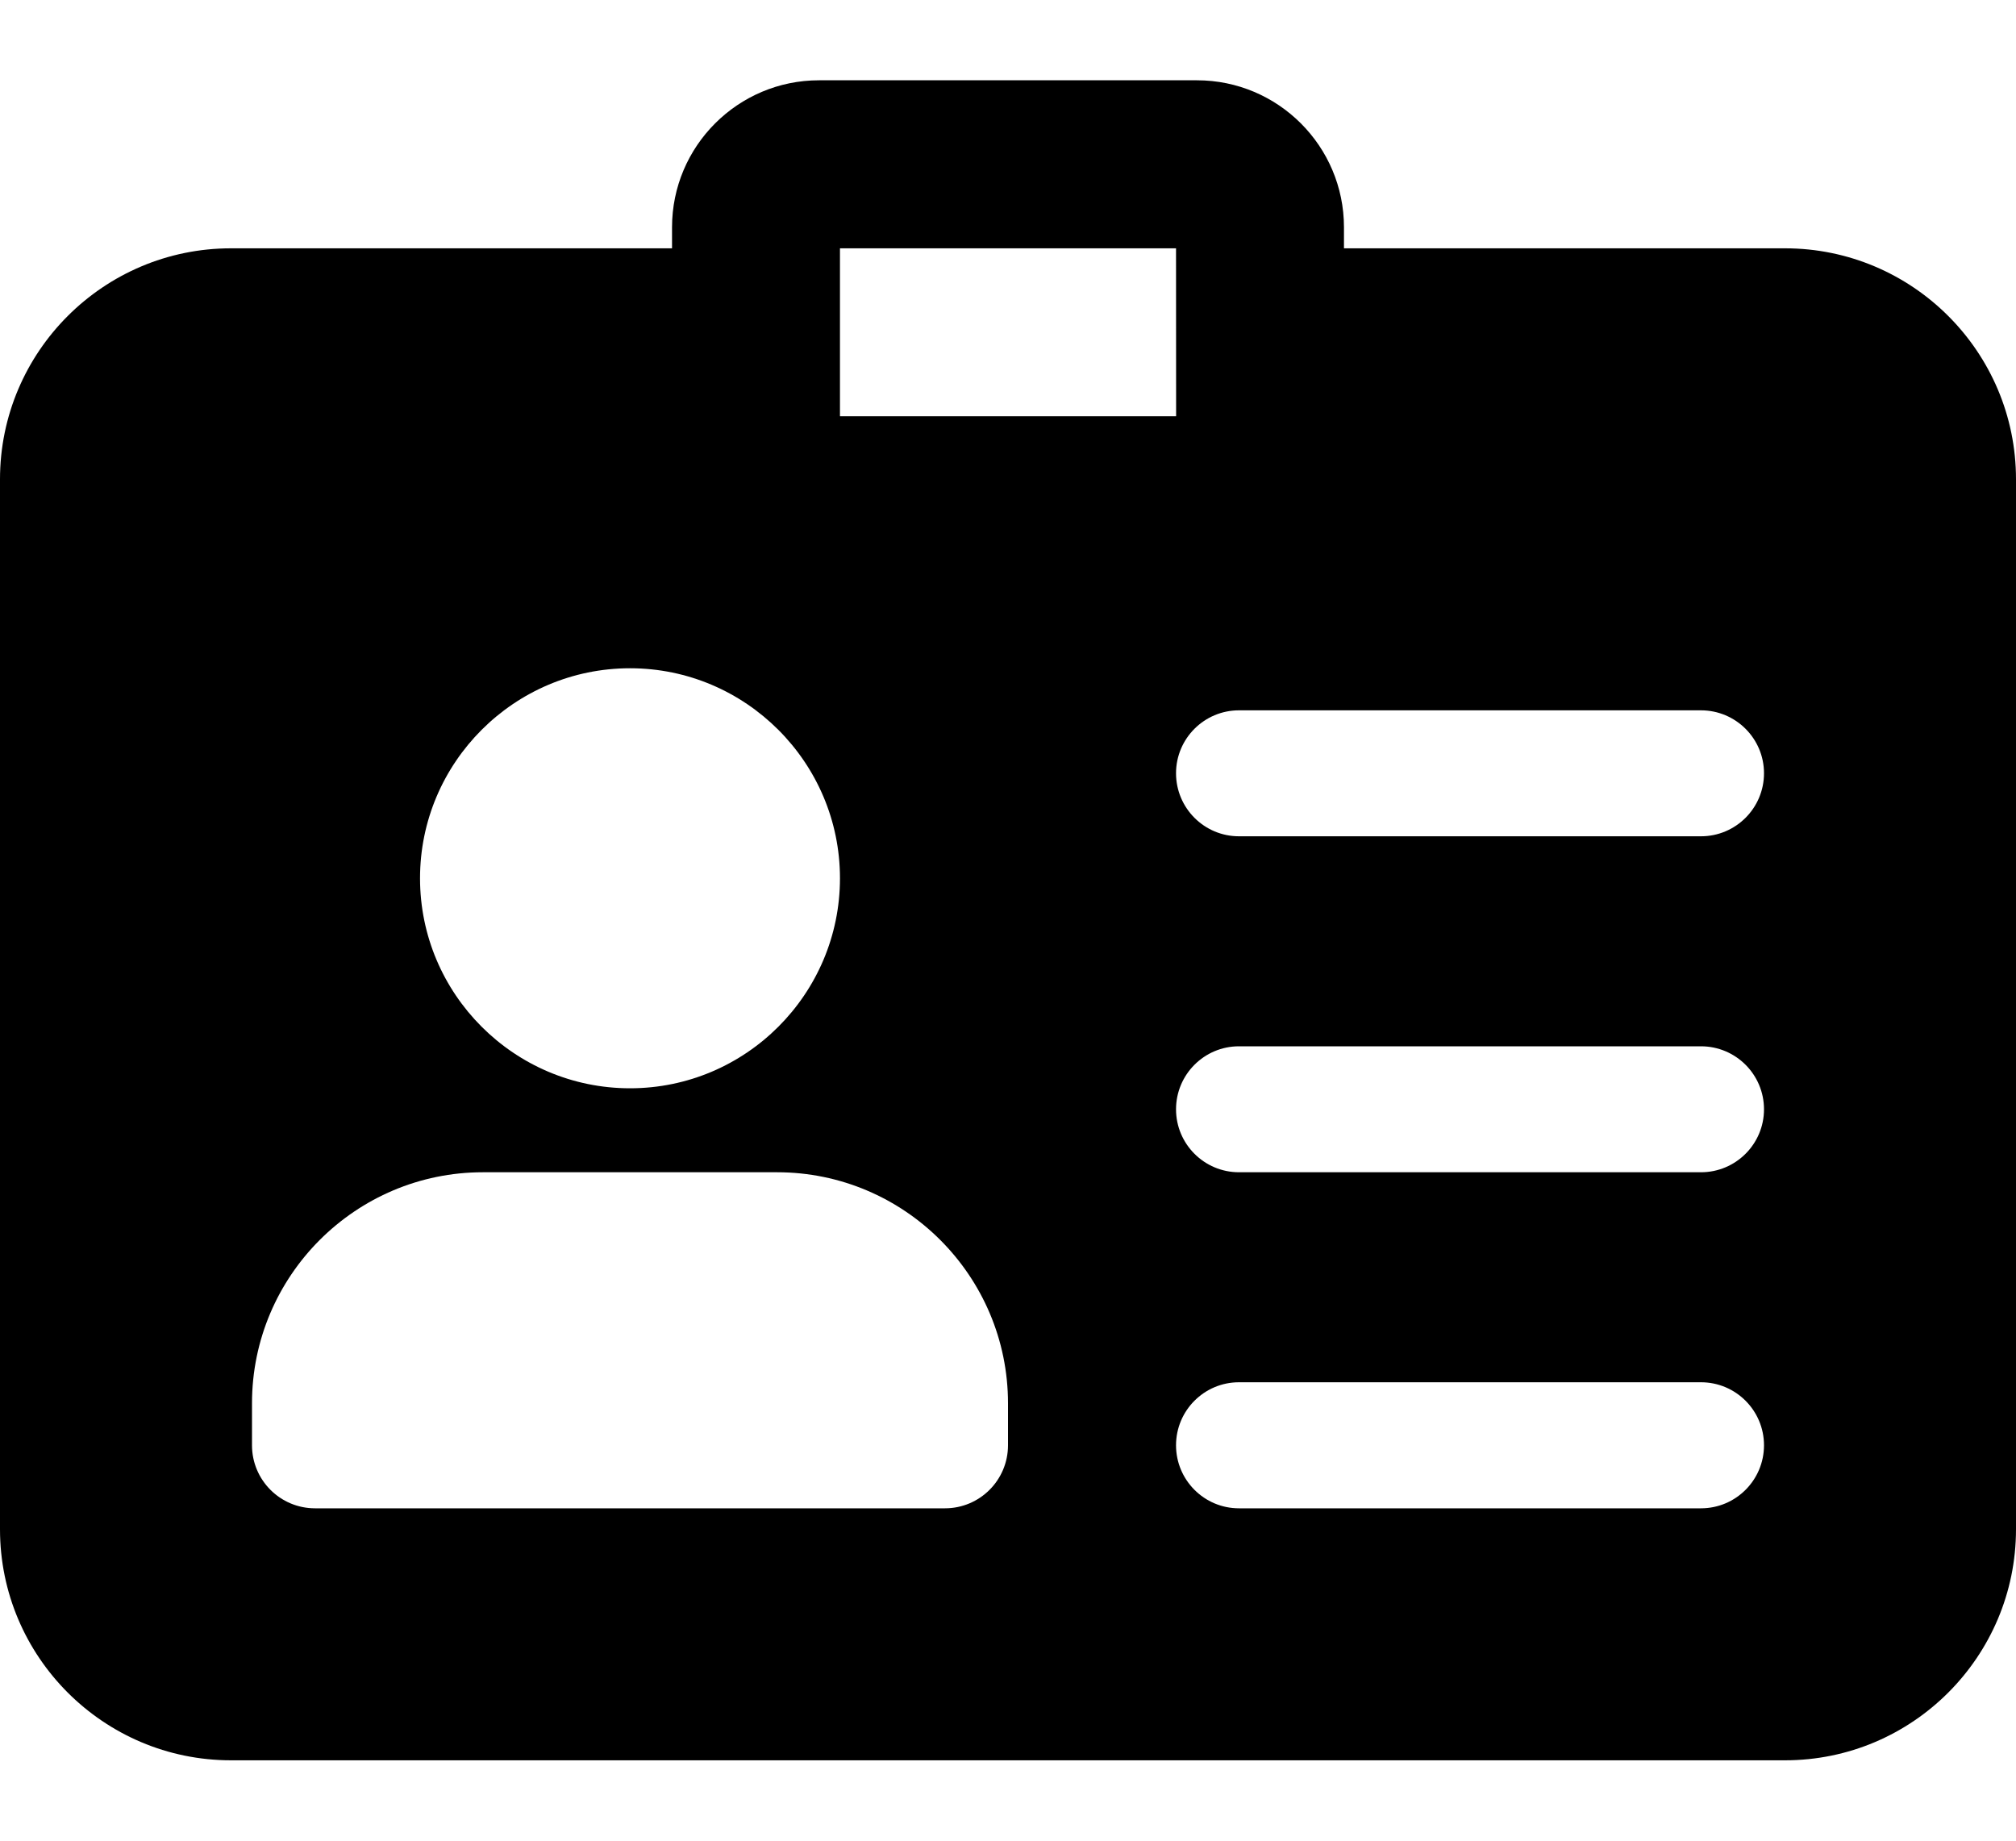 <svg width="23" height="21" viewBox="0 0 23 21" fill="none" xmlns="http://www.w3.org/2000/svg">
<path d="M20.365 2.833H15.333V2.593C15.333 1.668 14.581 0.916 13.656 0.916H13.417H9.583H9.344C8.419 0.916 7.667 1.668 7.667 2.593V2.833H2.635C1.182 2.833 0 4.014 0 5.468V17.447C0 18.901 1.182 20.083 2.635 20.083H20.365C21.818 20.083 23 18.901 23 17.447V5.468C23 4.014 21.818 2.833 20.365 2.833ZM13.418 4.749H9.583V2.833H13.417L13.418 4.749ZM7.188 7.624C8.508 7.624 9.583 8.7 9.583 10.02C9.583 11.341 8.508 12.416 7.188 12.416C5.867 12.416 4.792 11.341 4.792 10.02C4.792 8.7 5.867 7.624 7.188 7.624ZM11.5 16.489C11.5 16.886 11.178 17.208 10.781 17.208H3.594C3.197 17.208 2.875 16.886 2.875 16.489V16.01C2.875 14.556 4.057 13.374 5.51 13.374H8.865C10.318 13.374 11.5 14.556 11.5 16.01V16.489ZM19.406 17.208H14.135C13.739 17.208 13.417 16.886 13.417 16.489C13.417 16.092 13.739 15.77 14.135 15.77H19.406C19.803 15.77 20.125 16.092 20.125 16.489C20.125 16.886 19.803 17.208 19.406 17.208ZM19.406 13.374H14.135C13.739 13.374 13.417 13.052 13.417 12.656C13.417 12.259 13.739 11.937 14.135 11.937H19.406C19.803 11.937 20.125 12.259 20.125 12.656C20.125 13.052 19.803 13.374 19.406 13.374ZM19.406 9.541H14.135C13.739 9.541 13.417 9.219 13.417 8.822C13.417 8.426 13.739 8.104 14.135 8.104H19.406C19.803 8.104 20.125 8.426 20.125 8.822C20.125 9.219 19.803 9.541 19.406 9.541Z" fill="black"/>
</svg>
